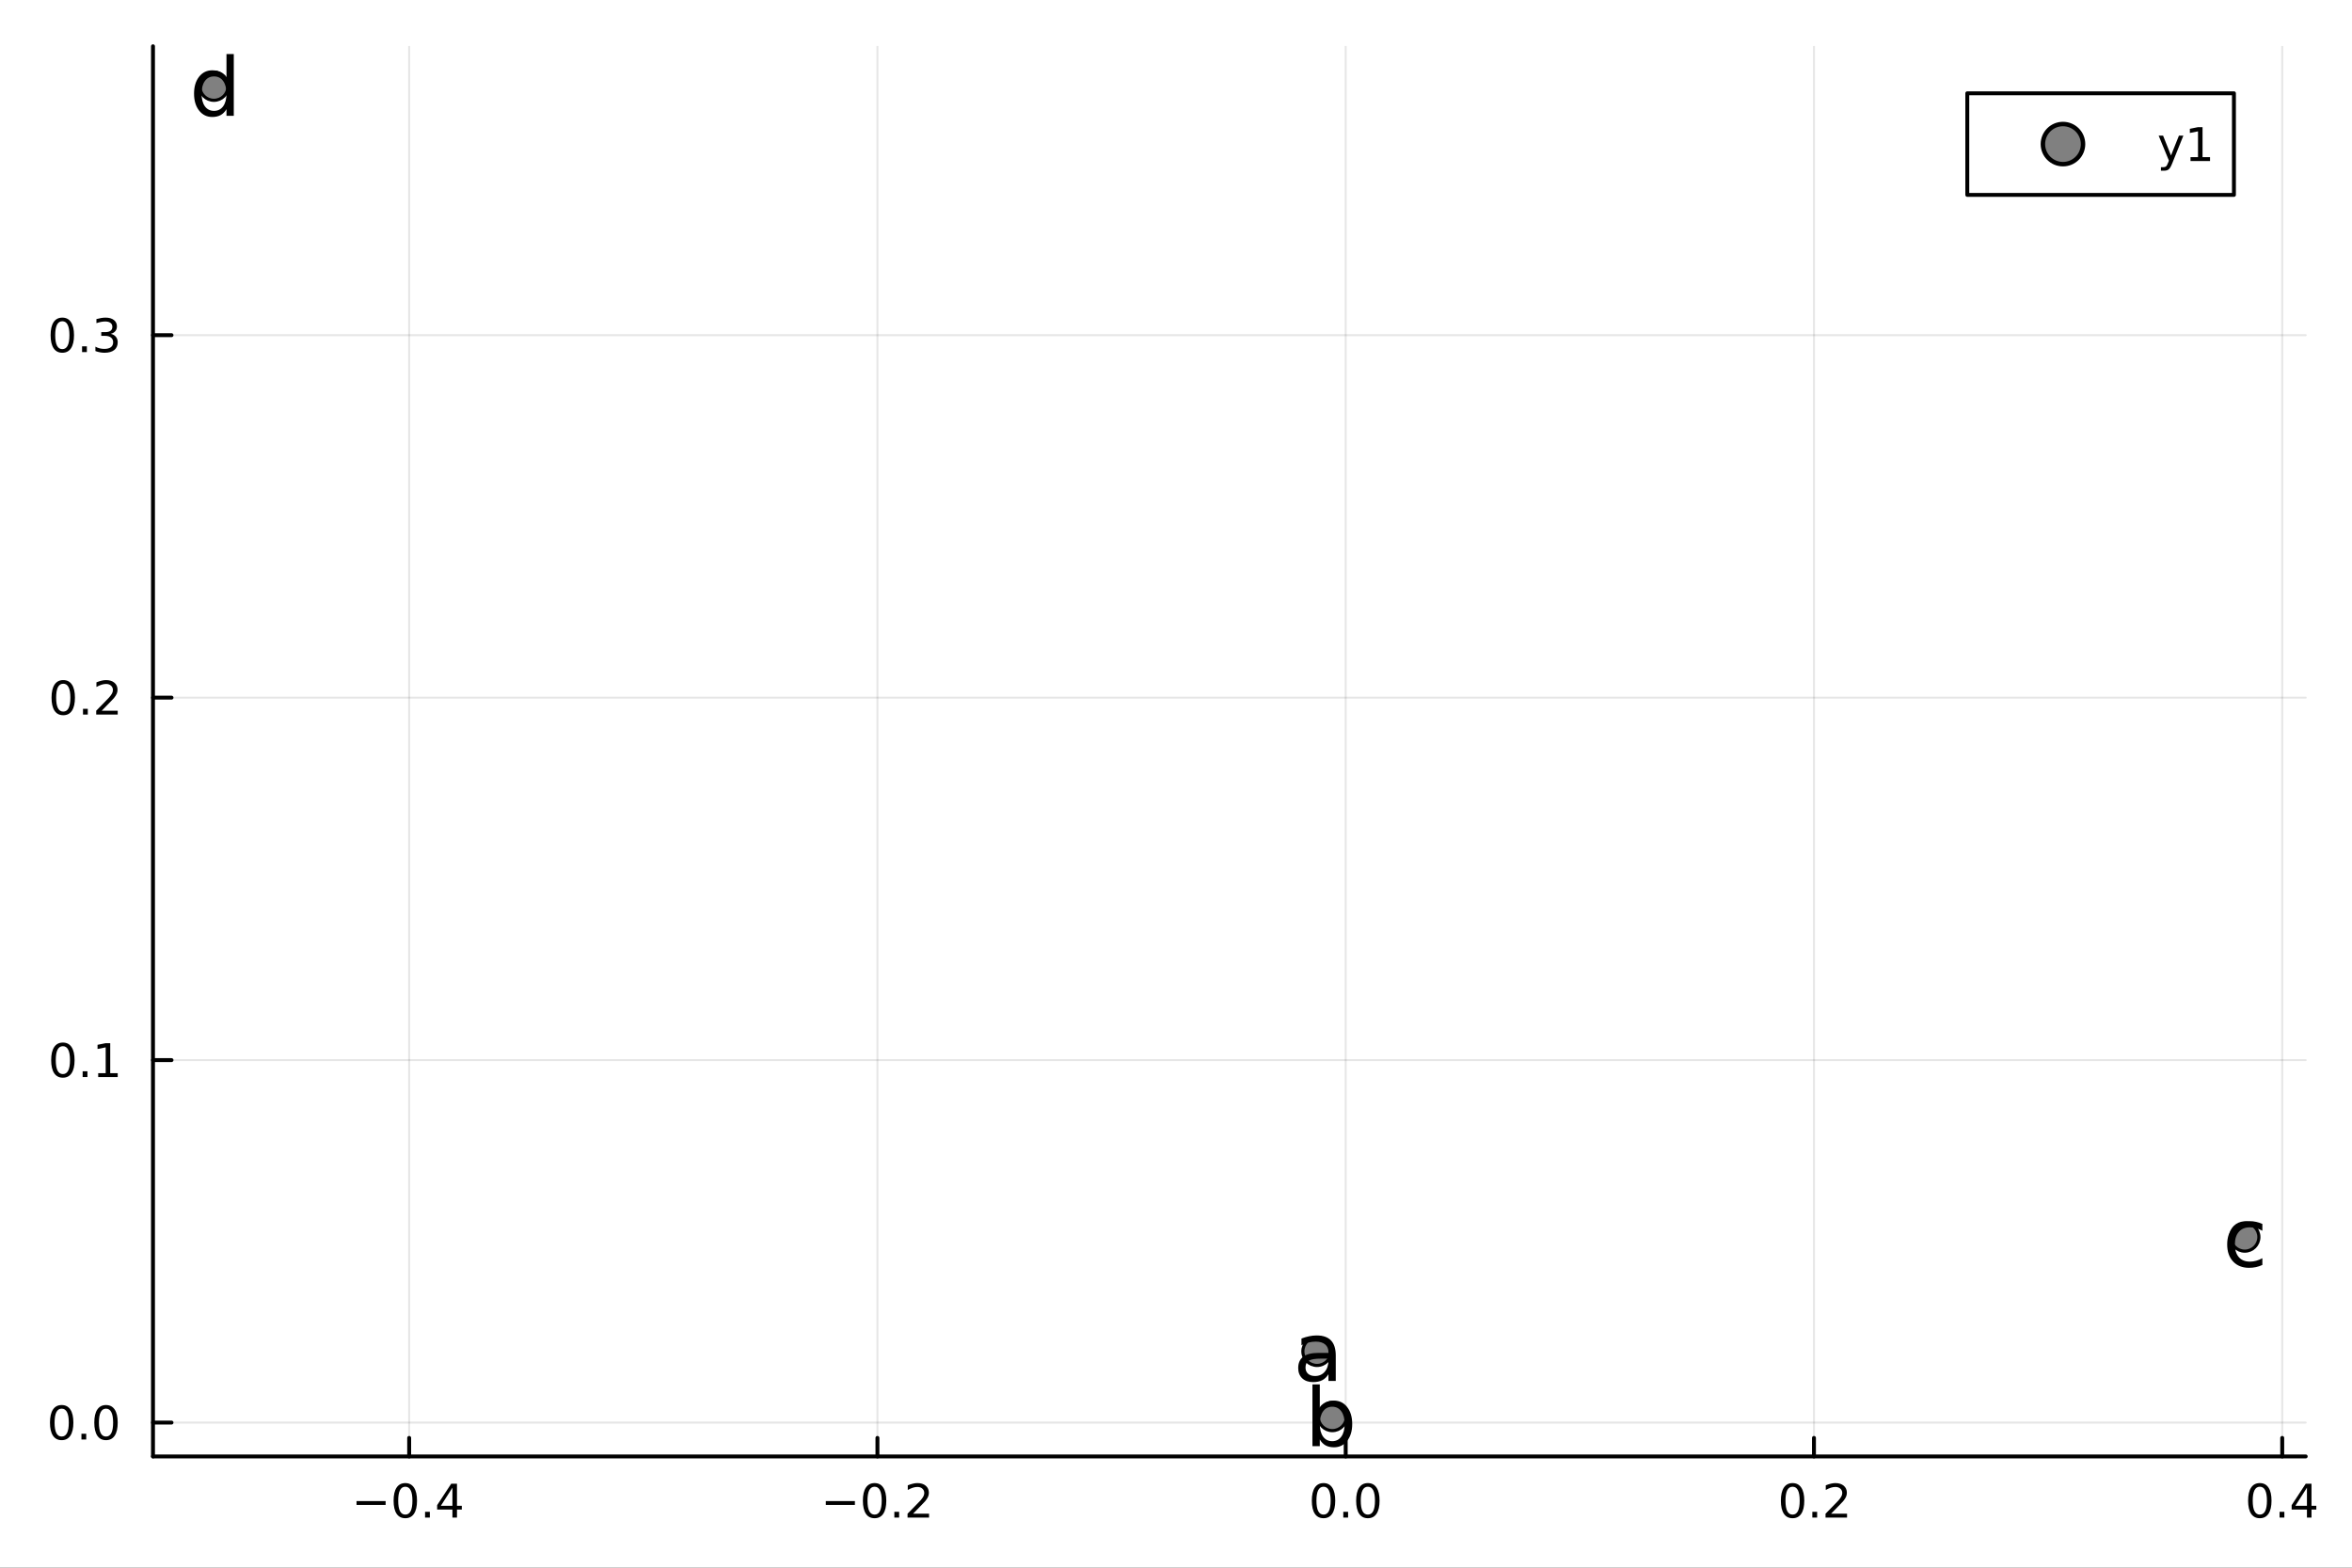 <?xml version="1.0" encoding="utf-8"?>
<svg xmlns="http://www.w3.org/2000/svg" xmlns:xlink="http://www.w3.org/1999/xlink" width="600" height="400" viewBox="0 0 2400 1600">
<rect x="0" y="0" width="2400" height="1600" fill="#333333" stroke="none"/>
<defs>
  <clipPath id="clip020">
    <rect x="0" y="0" width="2400" height="1600"/>
  </clipPath>
</defs>
<path clip-path="url(#clip020)" d="M0 1600 L2400 1600 L2400 0 L0 0  Z" fill="#ffffff" fill-rule="evenodd" fill-opacity="1"/>
<defs>
  <clipPath id="clip021">
    <rect x="480" y="0" width="1681" height="1600"/>
  </clipPath>
</defs>
<path clip-path="url(#clip020)" d="M156.112 1486.45 L2352.76 1486.45 L2352.76 47.244 L156.112 47.244  Z" fill="#ffffff" fill-rule="evenodd" fill-opacity="1"/>
<defs>
  <clipPath id="clip022">
    <rect x="156" y="47" width="2198" height="1440"/>
  </clipPath>
</defs>
<polyline clip-path="url(#clip022)" style="stroke:#000000; stroke-linecap:round; stroke-linejoin:round; stroke-width:2; stroke-opacity:0.1; fill:none" points="417.525,1486.45 417.525,47.244 "/>
<polyline clip-path="url(#clip022)" style="stroke:#000000; stroke-linecap:round; stroke-linejoin:round; stroke-width:2; stroke-opacity:0.1; fill:none" points="895.342,1486.45 895.342,47.244 "/>
<polyline clip-path="url(#clip022)" style="stroke:#000000; stroke-linecap:round; stroke-linejoin:round; stroke-width:2; stroke-opacity:0.1; fill:none" points="1373.16,1486.45 1373.16,47.244 "/>
<polyline clip-path="url(#clip022)" style="stroke:#000000; stroke-linecap:round; stroke-linejoin:round; stroke-width:2; stroke-opacity:0.1; fill:none" points="1850.98,1486.45 1850.98,47.244 "/>
<polyline clip-path="url(#clip022)" style="stroke:#000000; stroke-linecap:round; stroke-linejoin:round; stroke-width:2; stroke-opacity:0.1; fill:none" points="2328.8,1486.45 2328.8,47.244 "/>
<polyline clip-path="url(#clip020)" style="stroke:#000000; stroke-linecap:round; stroke-linejoin:round; stroke-width:4; stroke-opacity:1; fill:none" points="156.112,1486.45 2352.76,1486.45 "/>
<polyline clip-path="url(#clip020)" style="stroke:#000000; stroke-linecap:round; stroke-linejoin:round; stroke-width:4; stroke-opacity:1; fill:none" points="417.525,1486.45 417.525,1467.55 "/>
<polyline clip-path="url(#clip020)" style="stroke:#000000; stroke-linecap:round; stroke-linejoin:round; stroke-width:4; stroke-opacity:1; fill:none" points="895.342,1486.45 895.342,1467.55 "/>
<polyline clip-path="url(#clip020)" style="stroke:#000000; stroke-linecap:round; stroke-linejoin:round; stroke-width:4; stroke-opacity:1; fill:none" points="1373.16,1486.45 1373.16,1467.55 "/>
<polyline clip-path="url(#clip020)" style="stroke:#000000; stroke-linecap:round; stroke-linejoin:round; stroke-width:4; stroke-opacity:1; fill:none" points="1850.98,1486.45 1850.98,1467.55 "/>
<polyline clip-path="url(#clip020)" style="stroke:#000000; stroke-linecap:round; stroke-linejoin:round; stroke-width:4; stroke-opacity:1; fill:none" points="2328.8,1486.45 2328.8,1467.55 "/>
<path clip-path="url(#clip020)" d="M363.81 1532.02 L393.486 1532.02 L393.486 1535.95 L363.81 1535.95 L363.81 1532.02 Z" fill="#000000" fill-rule="nonzero" fill-opacity="1" /><path clip-path="url(#clip020)" d="M413.578 1517.37 Q409.967 1517.37 408.138 1520.93 Q406.333 1524.47 406.333 1531.6 Q406.333 1538.71 408.138 1542.27 Q409.967 1545.82 413.578 1545.82 Q417.212 1545.82 419.018 1542.27 Q420.846 1538.71 420.846 1531.6 Q420.846 1524.47 419.018 1520.93 Q417.212 1517.37 413.578 1517.37 M413.578 1513.66 Q419.388 1513.66 422.444 1518.27 Q425.522 1522.85 425.522 1531.6 Q425.522 1540.33 422.444 1544.94 Q419.388 1549.52 413.578 1549.52 Q407.768 1549.52 404.689 1544.94 Q401.634 1540.33 401.634 1531.6 Q401.634 1522.85 404.689 1518.27 Q407.768 1513.66 413.578 1513.66 Z" fill="#000000" fill-rule="nonzero" fill-opacity="1" /><path clip-path="url(#clip020)" d="M433.74 1542.97 L438.624 1542.97 L438.624 1548.85 L433.74 1548.85 L433.74 1542.97 Z" fill="#000000" fill-rule="nonzero" fill-opacity="1" /><path clip-path="url(#clip020)" d="M461.656 1518.36 L449.851 1536.81 L461.656 1536.81 L461.656 1518.36 M460.43 1514.29 L466.309 1514.29 L466.309 1536.81 L471.24 1536.81 L471.24 1540.7 L466.309 1540.7 L466.309 1548.85 L461.656 1548.85 L461.656 1540.7 L446.055 1540.7 L446.055 1536.19 L460.43 1514.29 Z" fill="#000000" fill-rule="nonzero" fill-opacity="1" /><path clip-path="url(#clip020)" d="M842.669 1532.02 L872.345 1532.02 L872.345 1535.95 L842.669 1535.95 L842.669 1532.02 Z" fill="#000000" fill-rule="nonzero" fill-opacity="1" /><path clip-path="url(#clip020)" d="M892.437 1517.37 Q888.826 1517.37 886.998 1520.93 Q885.192 1524.47 885.192 1531.6 Q885.192 1538.71 886.998 1542.27 Q888.826 1545.82 892.437 1545.82 Q896.072 1545.82 897.877 1542.27 Q899.706 1538.71 899.706 1531.6 Q899.706 1524.47 897.877 1520.93 Q896.072 1517.37 892.437 1517.37 M892.437 1513.66 Q898.247 1513.66 901.303 1518.27 Q904.382 1522.85 904.382 1531.6 Q904.382 1540.33 901.303 1544.94 Q898.247 1549.52 892.437 1549.52 Q886.627 1549.52 883.548 1544.94 Q880.493 1540.33 880.493 1531.6 Q880.493 1522.85 883.548 1518.27 Q886.627 1513.66 892.437 1513.66 Z" fill="#000000" fill-rule="nonzero" fill-opacity="1" /><path clip-path="url(#clip020)" d="M912.599 1542.97 L917.483 1542.97 L917.483 1548.85 L912.599 1548.85 L912.599 1542.97 Z" fill="#000000" fill-rule="nonzero" fill-opacity="1" /><path clip-path="url(#clip020)" d="M931.696 1544.91 L948.016 1544.91 L948.016 1548.85 L926.071 1548.85 L926.071 1544.91 Q928.733 1542.16 933.317 1537.53 Q937.923 1532.88 939.104 1531.53 Q941.349 1529.01 942.229 1527.27 Q943.131 1525.51 943.131 1523.82 Q943.131 1521.07 941.187 1519.33 Q939.266 1517.6 936.164 1517.6 Q933.965 1517.6 931.511 1518.36 Q929.081 1519.13 926.303 1520.68 L926.303 1515.95 Q929.127 1514.82 931.581 1514.24 Q934.034 1513.66 936.071 1513.66 Q941.442 1513.66 944.636 1516.35 Q947.831 1519.03 947.831 1523.52 Q947.831 1525.65 947.02 1527.57 Q946.233 1529.47 944.127 1532.07 Q943.548 1532.74 940.446 1535.95 Q937.344 1539.15 931.696 1544.91 Z" fill="#000000" fill-rule="nonzero" fill-opacity="1" /><path clip-path="url(#clip020)" d="M1350.54 1517.37 Q1346.93 1517.37 1345.1 1520.93 Q1343.3 1524.47 1343.3 1531.6 Q1343.3 1538.71 1345.1 1542.27 Q1346.93 1545.82 1350.54 1545.82 Q1354.18 1545.82 1355.98 1542.27 Q1357.81 1538.71 1357.81 1531.6 Q1357.81 1524.47 1355.98 1520.93 Q1354.18 1517.37 1350.54 1517.37 M1350.54 1513.66 Q1356.35 1513.66 1359.41 1518.27 Q1362.49 1522.85 1362.49 1531.6 Q1362.49 1540.33 1359.41 1544.94 Q1356.35 1549.52 1350.54 1549.52 Q1344.73 1549.52 1341.66 1544.94 Q1338.6 1540.33 1338.6 1531.6 Q1338.6 1522.85 1341.66 1518.27 Q1344.73 1513.66 1350.54 1513.66 Z" fill="#000000" fill-rule="nonzero" fill-opacity="1" /><path clip-path="url(#clip020)" d="M1370.71 1542.97 L1375.59 1542.97 L1375.59 1548.85 L1370.71 1548.85 L1370.71 1542.97 Z" fill="#000000" fill-rule="nonzero" fill-opacity="1" /><path clip-path="url(#clip020)" d="M1395.78 1517.37 Q1392.16 1517.37 1390.34 1520.93 Q1388.53 1524.47 1388.53 1531.6 Q1388.53 1538.71 1390.34 1542.27 Q1392.16 1545.82 1395.78 1545.82 Q1399.41 1545.82 1401.22 1542.27 Q1403.04 1538.71 1403.04 1531.6 Q1403.04 1524.47 1401.22 1520.93 Q1399.41 1517.37 1395.78 1517.37 M1395.78 1513.66 Q1401.59 1513.66 1404.64 1518.27 Q1407.72 1522.85 1407.72 1531.6 Q1407.72 1540.33 1404.64 1544.94 Q1401.59 1549.52 1395.78 1549.52 Q1389.97 1549.52 1386.89 1544.94 Q1383.83 1540.33 1383.83 1531.6 Q1383.83 1522.85 1386.89 1518.27 Q1389.97 1513.66 1395.78 1513.66 Z" fill="#000000" fill-rule="nonzero" fill-opacity="1" /><path clip-path="url(#clip020)" d="M1829.16 1517.37 Q1825.55 1517.37 1823.72 1520.93 Q1821.92 1524.47 1821.92 1531.6 Q1821.92 1538.71 1823.72 1542.27 Q1825.55 1545.82 1829.16 1545.82 Q1832.79 1545.82 1834.6 1542.27 Q1836.43 1538.71 1836.43 1531.6 Q1836.43 1524.47 1834.6 1520.93 Q1832.79 1517.37 1829.16 1517.37 M1829.16 1513.66 Q1834.97 1513.66 1838.03 1518.27 Q1841.11 1522.85 1841.11 1531.6 Q1841.11 1540.33 1838.03 1544.94 Q1834.97 1549.52 1829.16 1549.52 Q1823.35 1549.52 1820.27 1544.94 Q1817.22 1540.33 1817.22 1531.6 Q1817.22 1522.85 1820.27 1518.27 Q1823.35 1513.66 1829.16 1513.66 Z" fill="#000000" fill-rule="nonzero" fill-opacity="1" /><path clip-path="url(#clip020)" d="M1849.32 1542.97 L1854.21 1542.97 L1854.21 1548.85 L1849.32 1548.85 L1849.32 1542.97 Z" fill="#000000" fill-rule="nonzero" fill-opacity="1" /><path clip-path="url(#clip020)" d="M1868.42 1544.91 L1884.74 1544.91 L1884.74 1548.85 L1862.79 1548.85 L1862.79 1544.91 Q1865.46 1542.16 1870.04 1537.53 Q1874.65 1532.88 1875.83 1531.53 Q1878.07 1529.01 1878.95 1527.27 Q1879.85 1525.51 1879.85 1523.82 Q1879.85 1521.07 1877.91 1519.33 Q1875.99 1517.6 1872.89 1517.6 Q1870.69 1517.6 1868.23 1518.36 Q1865.8 1519.13 1863.03 1520.68 L1863.03 1515.95 Q1865.85 1514.82 1868.3 1514.24 Q1870.76 1513.66 1872.79 1513.66 Q1878.17 1513.66 1881.36 1516.35 Q1884.55 1519.03 1884.55 1523.52 Q1884.55 1525.65 1883.74 1527.57 Q1882.96 1529.47 1880.85 1532.07 Q1880.27 1532.74 1877.17 1535.95 Q1874.07 1539.15 1868.42 1544.91 Z" fill="#000000" fill-rule="nonzero" fill-opacity="1" /><path clip-path="url(#clip020)" d="M2305.94 1517.37 Q2302.33 1517.37 2300.5 1520.93 Q2298.69 1524.47 2298.69 1531.6 Q2298.69 1538.71 2300.5 1542.27 Q2302.33 1545.82 2305.94 1545.82 Q2309.57 1545.82 2311.38 1542.27 Q2313.21 1538.71 2313.21 1531.6 Q2313.21 1524.47 2311.38 1520.93 Q2309.57 1517.37 2305.94 1517.37 M2305.94 1513.66 Q2311.75 1513.66 2314.8 1518.27 Q2317.88 1522.85 2317.88 1531.6 Q2317.88 1540.33 2314.8 1544.94 Q2311.75 1549.52 2305.94 1549.52 Q2300.13 1549.52 2297.05 1544.94 Q2293.99 1540.33 2293.99 1531.6 Q2293.99 1522.85 2297.05 1518.27 Q2300.13 1513.66 2305.94 1513.66 Z" fill="#000000" fill-rule="nonzero" fill-opacity="1" /><path clip-path="url(#clip020)" d="M2326.1 1542.97 L2330.98 1542.97 L2330.98 1548.85 L2326.1 1548.85 L2326.1 1542.97 Z" fill="#000000" fill-rule="nonzero" fill-opacity="1" /><path clip-path="url(#clip020)" d="M2354.02 1518.36 L2342.21 1536.81 L2354.02 1536.81 L2354.02 1518.36 M2352.79 1514.29 L2358.67 1514.29 L2358.67 1536.81 L2363.6 1536.81 L2363.6 1540.7 L2358.67 1540.7 L2358.67 1548.85 L2354.02 1548.85 L2354.02 1540.7 L2338.41 1540.7 L2338.41 1536.19 L2352.79 1514.29 Z" fill="#000000" fill-rule="nonzero" fill-opacity="1" /><polyline clip-path="url(#clip022)" style="stroke:#000000; stroke-linecap:round; stroke-linejoin:round; stroke-width:2; stroke-opacity:0.1; fill:none" points="156.112,1451.9 2352.76,1451.9 "/>
<polyline clip-path="url(#clip022)" style="stroke:#000000; stroke-linecap:round; stroke-linejoin:round; stroke-width:2; stroke-opacity:0.1; fill:none" points="156.112,1081.96 2352.76,1081.96 "/>
<polyline clip-path="url(#clip022)" style="stroke:#000000; stroke-linecap:round; stroke-linejoin:round; stroke-width:2; stroke-opacity:0.1; fill:none" points="156.112,712.016 2352.76,712.016 "/>
<polyline clip-path="url(#clip022)" style="stroke:#000000; stroke-linecap:round; stroke-linejoin:round; stroke-width:2; stroke-opacity:0.1; fill:none" points="156.112,342.072 2352.76,342.072 "/>
<polyline clip-path="url(#clip020)" style="stroke:#000000; stroke-linecap:round; stroke-linejoin:round; stroke-width:4; stroke-opacity:1; fill:none" points="156.112,1486.45 156.112,47.244 "/>
<polyline clip-path="url(#clip020)" style="stroke:#000000; stroke-linecap:round; stroke-linejoin:round; stroke-width:4; stroke-opacity:1; fill:none" points="156.112,1451.9 175.01,1451.9 "/>
<polyline clip-path="url(#clip020)" style="stroke:#000000; stroke-linecap:round; stroke-linejoin:round; stroke-width:4; stroke-opacity:1; fill:none" points="156.112,1081.96 175.01,1081.96 "/>
<polyline clip-path="url(#clip020)" style="stroke:#000000; stroke-linecap:round; stroke-linejoin:round; stroke-width:4; stroke-opacity:1; fill:none" points="156.112,712.016 175.01,712.016 "/>
<polyline clip-path="url(#clip020)" style="stroke:#000000; stroke-linecap:round; stroke-linejoin:round; stroke-width:4; stroke-opacity:1; fill:none" points="156.112,342.072 175.01,342.072 "/>
<path clip-path="url(#clip020)" d="M62.937 1437.7 Q59.325 1437.7 57.497 1441.27 Q55.691 1444.81 55.691 1451.94 Q55.691 1459.04 57.497 1462.61 Q59.325 1466.15 62.937 1466.15 Q66.571 1466.15 68.376 1462.61 Q70.205 1459.04 70.205 1451.94 Q70.205 1444.81 68.376 1441.27 Q66.571 1437.7 62.937 1437.7 M62.937 1434 Q68.747 1434 71.802 1438.6 Q74.881 1443.19 74.881 1451.94 Q74.881 1460.66 71.802 1465.27 Q68.747 1469.85 62.937 1469.85 Q57.126 1469.85 54.048 1465.27 Q50.992 1460.66 50.992 1451.94 Q50.992 1443.19 54.048 1438.6 Q57.126 1434 62.937 1434 Z" fill="#000000" fill-rule="nonzero" fill-opacity="1" /><path clip-path="url(#clip020)" d="M83.098 1463.3 L87.983 1463.3 L87.983 1469.18 L83.098 1469.18 L83.098 1463.3 Z" fill="#000000" fill-rule="nonzero" fill-opacity="1" /><path clip-path="url(#clip020)" d="M108.168 1437.7 Q104.557 1437.7 102.728 1441.27 Q100.922 1444.81 100.922 1451.94 Q100.922 1459.04 102.728 1462.61 Q104.557 1466.15 108.168 1466.15 Q111.802 1466.15 113.608 1462.61 Q115.436 1459.04 115.436 1451.94 Q115.436 1444.81 113.608 1441.27 Q111.802 1437.7 108.168 1437.7 M108.168 1434 Q113.978 1434 117.033 1438.6 Q120.112 1443.19 120.112 1451.94 Q120.112 1460.66 117.033 1465.27 Q113.978 1469.85 108.168 1469.85 Q102.358 1469.85 99.279 1465.27 Q96.223 1460.66 96.223 1451.94 Q96.223 1443.19 99.279 1438.6 Q102.358 1434 108.168 1434 Z" fill="#000000" fill-rule="nonzero" fill-opacity="1" /><path clip-path="url(#clip020)" d="M64.163 1067.76 Q60.552 1067.76 58.724 1071.32 Q56.918 1074.86 56.918 1081.99 Q56.918 1089.1 58.724 1092.66 Q60.552 1096.21 64.163 1096.21 Q67.798 1096.21 69.603 1092.66 Q71.432 1089.1 71.432 1081.99 Q71.432 1074.86 69.603 1071.32 Q67.798 1067.76 64.163 1067.76 M64.163 1064.05 Q69.974 1064.05 73.029 1068.66 Q76.108 1073.24 76.108 1081.99 Q76.108 1090.72 73.029 1095.33 Q69.974 1099.91 64.163 1099.91 Q58.353 1099.91 55.275 1095.33 Q52.219 1090.72 52.219 1081.99 Q52.219 1073.24 55.275 1068.66 Q58.353 1064.05 64.163 1064.05 Z" fill="#000000" fill-rule="nonzero" fill-opacity="1" /><path clip-path="url(#clip020)" d="M84.325 1093.36 L89.21 1093.36 L89.21 1099.24 L84.325 1099.24 L84.325 1093.36 Z" fill="#000000" fill-rule="nonzero" fill-opacity="1" /><path clip-path="url(#clip020)" d="M100.205 1095.3 L107.844 1095.3 L107.844 1068.94 L99.534 1070.6 L99.534 1066.35 L107.797 1064.68 L112.473 1064.68 L112.473 1095.3 L120.112 1095.3 L120.112 1099.24 L100.205 1099.24 L100.205 1095.3 Z" fill="#000000" fill-rule="nonzero" fill-opacity="1" /><path clip-path="url(#clip020)" d="M64.534 697.814 Q60.923 697.814 59.094 701.379 Q57.288 704.921 57.288 712.05 Q57.288 719.157 59.094 722.722 Q60.923 726.263 64.534 726.263 Q68.168 726.263 69.974 722.722 Q71.802 719.157 71.802 712.05 Q71.802 704.921 69.974 701.379 Q68.168 697.814 64.534 697.814 M64.534 694.111 Q70.344 694.111 73.399 698.717 Q76.478 703.3 76.478 712.05 Q76.478 720.777 73.399 725.384 Q70.344 729.967 64.534 729.967 Q58.724 729.967 55.645 725.384 Q52.589 720.777 52.589 712.05 Q52.589 703.3 55.645 698.717 Q58.724 694.111 64.534 694.111 Z" fill="#000000" fill-rule="nonzero" fill-opacity="1" /><path clip-path="url(#clip020)" d="M84.696 723.416 L89.58 723.416 L89.58 729.296 L84.696 729.296 L84.696 723.416 Z" fill="#000000" fill-rule="nonzero" fill-opacity="1" /><path clip-path="url(#clip020)" d="M103.793 725.36 L120.112 725.36 L120.112 729.296 L98.168 729.296 L98.168 725.36 Q100.83 722.606 105.413 717.976 Q110.02 713.323 111.2 711.981 Q113.445 709.458 114.325 707.722 Q115.228 705.962 115.228 704.273 Q115.228 701.518 113.283 699.782 Q111.362 698.046 108.26 698.046 Q106.061 698.046 103.608 698.81 Q101.177 699.573 98.399 701.124 L98.399 696.402 Q101.223 695.268 103.677 694.689 Q106.131 694.111 108.168 694.111 Q113.538 694.111 116.733 696.796 Q119.927 699.481 119.927 703.972 Q119.927 706.101 119.117 708.023 Q118.33 709.921 116.223 712.513 Q115.645 713.185 112.543 716.402 Q109.441 719.597 103.793 725.36 Z" fill="#000000" fill-rule="nonzero" fill-opacity="1" /><path clip-path="url(#clip020)" d="M63.585 327.871 Q59.974 327.871 58.145 331.436 Q56.339 334.977 56.339 342.107 Q56.339 349.213 58.145 352.778 Q59.974 356.32 63.585 356.32 Q67.219 356.32 69.024 352.778 Q70.853 349.213 70.853 342.107 Q70.853 334.977 69.024 331.436 Q67.219 327.871 63.585 327.871 M63.585 324.167 Q69.395 324.167 72.45 328.774 Q75.529 333.357 75.529 342.107 Q75.529 350.834 72.45 355.44 Q69.395 360.023 63.585 360.023 Q57.775 360.023 54.696 355.44 Q51.64 350.834 51.64 342.107 Q51.64 333.357 54.696 328.774 Q57.775 324.167 63.585 324.167 Z" fill="#000000" fill-rule="nonzero" fill-opacity="1" /><path clip-path="url(#clip020)" d="M83.747 353.472 L88.631 353.472 L88.631 359.352 L83.747 359.352 L83.747 353.472 Z" fill="#000000" fill-rule="nonzero" fill-opacity="1" /><path clip-path="url(#clip020)" d="M112.983 340.718 Q116.339 341.436 118.214 343.704 Q120.112 345.973 120.112 349.306 Q120.112 354.422 116.594 357.222 Q113.075 360.023 106.594 360.023 Q104.418 360.023 102.103 359.584 Q99.811 359.167 97.358 358.31 L97.358 353.797 Q99.302 354.931 101.617 355.51 Q103.932 356.088 106.455 356.088 Q110.853 356.088 113.145 354.352 Q115.459 352.616 115.459 349.306 Q115.459 346.25 113.307 344.537 Q111.177 342.801 107.358 342.801 L103.33 342.801 L103.33 338.959 L107.543 338.959 Q110.992 338.959 112.82 337.593 Q114.649 336.204 114.649 333.611 Q114.649 330.949 112.751 329.537 Q110.876 328.102 107.358 328.102 Q105.436 328.102 103.237 328.519 Q101.038 328.936 98.399 329.815 L98.399 325.649 Q101.061 324.908 103.376 324.537 Q105.714 324.167 107.774 324.167 Q113.098 324.167 116.2 326.598 Q119.302 329.005 119.302 333.125 Q119.302 335.996 117.658 337.986 Q116.015 339.954 112.983 340.718 Z" fill="#000000" fill-rule="nonzero" fill-opacity="1" /><circle clip-path="url(#clip022)" cx="1343.86" cy="1379.19" r="14.4" fill="#808080" fill-rule="evenodd" fill-opacity="1" stroke="#000000" stroke-opacity="1" stroke-width="3.2"/>
<circle clip-path="url(#clip022)" cx="1359.53" cy="1445.72" r="14.4" fill="#808080" fill-rule="evenodd" fill-opacity="1" stroke="#000000" stroke-opacity="1" stroke-width="3.2"/>
<circle clip-path="url(#clip022)" cx="2290.59" cy="1262.54" r="14.4" fill="#808080" fill-rule="evenodd" fill-opacity="1" stroke="#000000" stroke-opacity="1" stroke-width="3.2"/>
<circle clip-path="url(#clip022)" cx="218.281" cy="87.976" r="14.4" fill="#808080" fill-rule="evenodd" fill-opacity="1" stroke="#000000" stroke-opacity="1" stroke-width="3.2"/>
<path clip-path="url(#clip020)" d="M1348.15 1386.62 Q1339.12 1386.62 1335.64 1388.69 Q1332.15 1390.76 1332.15 1395.74 Q1332.15 1399.71 1334.75 1402.06 Q1337.38 1404.37 1341.88 1404.37 Q1348.07 1404.37 1351.8 1399.99 Q1355.57 1395.58 1355.57 1388.28 L1355.57 1386.62 L1348.15 1386.62 M1363.02 1383.54 L1363.02 1409.43 L1355.57 1409.43 L1355.57 1402.54 Q1353.02 1406.68 1349.21 1408.66 Q1345.4 1410.6 1339.89 1410.6 Q1332.92 1410.6 1328.79 1406.72 Q1324.7 1402.79 1324.7 1396.22 Q1324.7 1388.57 1329.8 1384.68 Q1334.95 1380.79 1345.12 1380.79 L1355.57 1380.79 L1355.57 1380.06 Q1355.57 1374.92 1352.16 1372.12 Q1348.8 1369.29 1342.69 1369.29 Q1338.8 1369.29 1335.11 1370.22 Q1331.42 1371.15 1328.02 1373.01 L1328.02 1366.13 Q1332.11 1364.55 1335.96 1363.78 Q1339.81 1362.97 1343.46 1362.97 Q1353.3 1362.97 1358.16 1368.07 Q1363.02 1373.17 1363.02 1383.54 Z" fill="#000000" fill-rule="nonzero" fill-opacity="1" /><path clip-path="url(#clip020)" d="M1372.09 1453.31 Q1372.09 1445.09 1368.68 1440.43 Q1365.32 1435.73 1359.41 1435.73 Q1353.49 1435.73 1350.09 1440.43 Q1346.73 1445.09 1346.73 1453.31 Q1346.73 1461.53 1350.09 1466.23 Q1353.49 1470.89 1359.41 1470.89 Q1365.32 1470.89 1368.68 1466.23 Q1372.09 1461.53 1372.09 1453.31 M1346.73 1437.47 Q1349.08 1433.42 1352.64 1431.48 Q1356.25 1429.49 1361.23 1429.49 Q1369.49 1429.49 1374.64 1436.05 Q1379.82 1442.62 1379.82 1453.31 Q1379.82 1464.01 1374.64 1470.57 Q1369.49 1477.13 1361.23 1477.13 Q1356.25 1477.13 1352.64 1475.19 Q1349.08 1473.2 1346.73 1469.15 L1346.73 1475.96 L1339.23 1475.96 L1339.23 1412.92 L1346.73 1412.92 L1346.73 1437.47 Z" fill="#000000" fill-rule="nonzero" fill-opacity="1" /><path clip-path="url(#clip020)" d="M2308.53 1249.15 L2308.53 1256.11 Q2305.37 1254.37 2302.17 1253.52 Q2299.01 1252.63 2295.77 1252.63 Q2288.52 1252.63 2284.51 1257.25 Q2280.5 1261.83 2280.5 1270.13 Q2280.5 1278.44 2284.51 1283.05 Q2288.52 1287.63 2295.77 1287.63 Q2299.01 1287.63 2302.17 1286.78 Q2305.37 1285.89 2308.53 1284.15 L2308.53 1291.03 Q2305.41 1292.49 2302.05 1293.22 Q2298.73 1293.95 2294.96 1293.95 Q2284.71 1293.95 2278.68 1287.51 Q2272.64 1281.07 2272.64 1270.13 Q2272.64 1259.03 2278.72 1252.67 Q2284.83 1246.31 2295.45 1246.31 Q2298.89 1246.31 2302.17 1247.04 Q2305.45 1247.73 2308.53 1249.15 Z" fill="#000000" fill-rule="nonzero" fill-opacity="1" /><path clip-path="url(#clip020)" d="M231.102 79.733 L231.102 55.184 L238.556 55.184 L238.556 118.216 L231.102 118.216 L231.102 111.411 Q228.753 115.462 225.148 117.447 Q221.583 119.391 216.56 119.391 Q208.336 119.391 203.151 112.829 Q198.007 106.266 198.007 95.572 Q198.007 84.877 203.151 78.315 Q208.336 71.752 216.56 71.752 Q221.583 71.752 225.148 73.737 Q228.753 75.682 231.102 79.733 M205.703 95.572 Q205.703 103.795 209.065 108.494 Q212.468 113.153 218.383 113.153 Q224.297 113.153 227.7 108.494 Q231.102 103.795 231.102 95.572 Q231.102 87.348 227.7 82.69 Q224.297 77.991 218.383 77.991 Q212.468 77.991 209.065 82.69 Q205.703 87.348 205.703 95.572 Z" fill="#000000" fill-rule="nonzero" fill-opacity="1" /><path clip-path="url(#clip020)" d="M2007.44 198.898 L2279.53 198.898 L2279.53 95.218 L2007.44 95.218  Z" fill="#ffffff" fill-rule="evenodd" fill-opacity="1"/>
<polyline clip-path="url(#clip020)" style="stroke:#000000; stroke-linecap:round; stroke-linejoin:round; stroke-width:4; stroke-opacity:1; fill:none" points="2007.44,198.898 2279.53,198.898 2279.53,95.218 2007.44,95.218 2007.44,198.898 "/>
<circle clip-path="url(#clip020)" cx="2105.07" cy="147.058" r="20.48" fill="#808080" fill-rule="evenodd" fill-opacity="1" stroke="#000000" stroke-opacity="1" stroke-width="4.551"/>
<path clip-path="url(#clip020)" d="M2216.54 166.745 Q2214.73 171.375 2213.02 172.787 Q2211.31 174.199 2208.44 174.199 L2205.03 174.199 L2205.03 170.634 L2207.53 170.634 Q2209.29 170.634 2210.27 169.8 Q2211.24 168.967 2212.42 165.865 L2213.18 163.921 L2202.7 138.412 L2207.21 138.412 L2215.31 158.689 L2223.41 138.412 L2227.93 138.412 L2216.54 166.745 Z" fill="#000000" fill-rule="nonzero" fill-opacity="1" /><path clip-path="url(#clip020)" d="M2235.22 160.402 L2242.86 160.402 L2242.86 134.037 L2234.55 135.703 L2234.55 131.444 L2242.81 129.778 L2247.49 129.778 L2247.49 160.402 L2255.13 160.402 L2255.13 164.338 L2235.22 164.338 L2235.22 160.402 Z" fill="#000000" fill-rule="nonzero" fill-opacity="1" /></svg>
